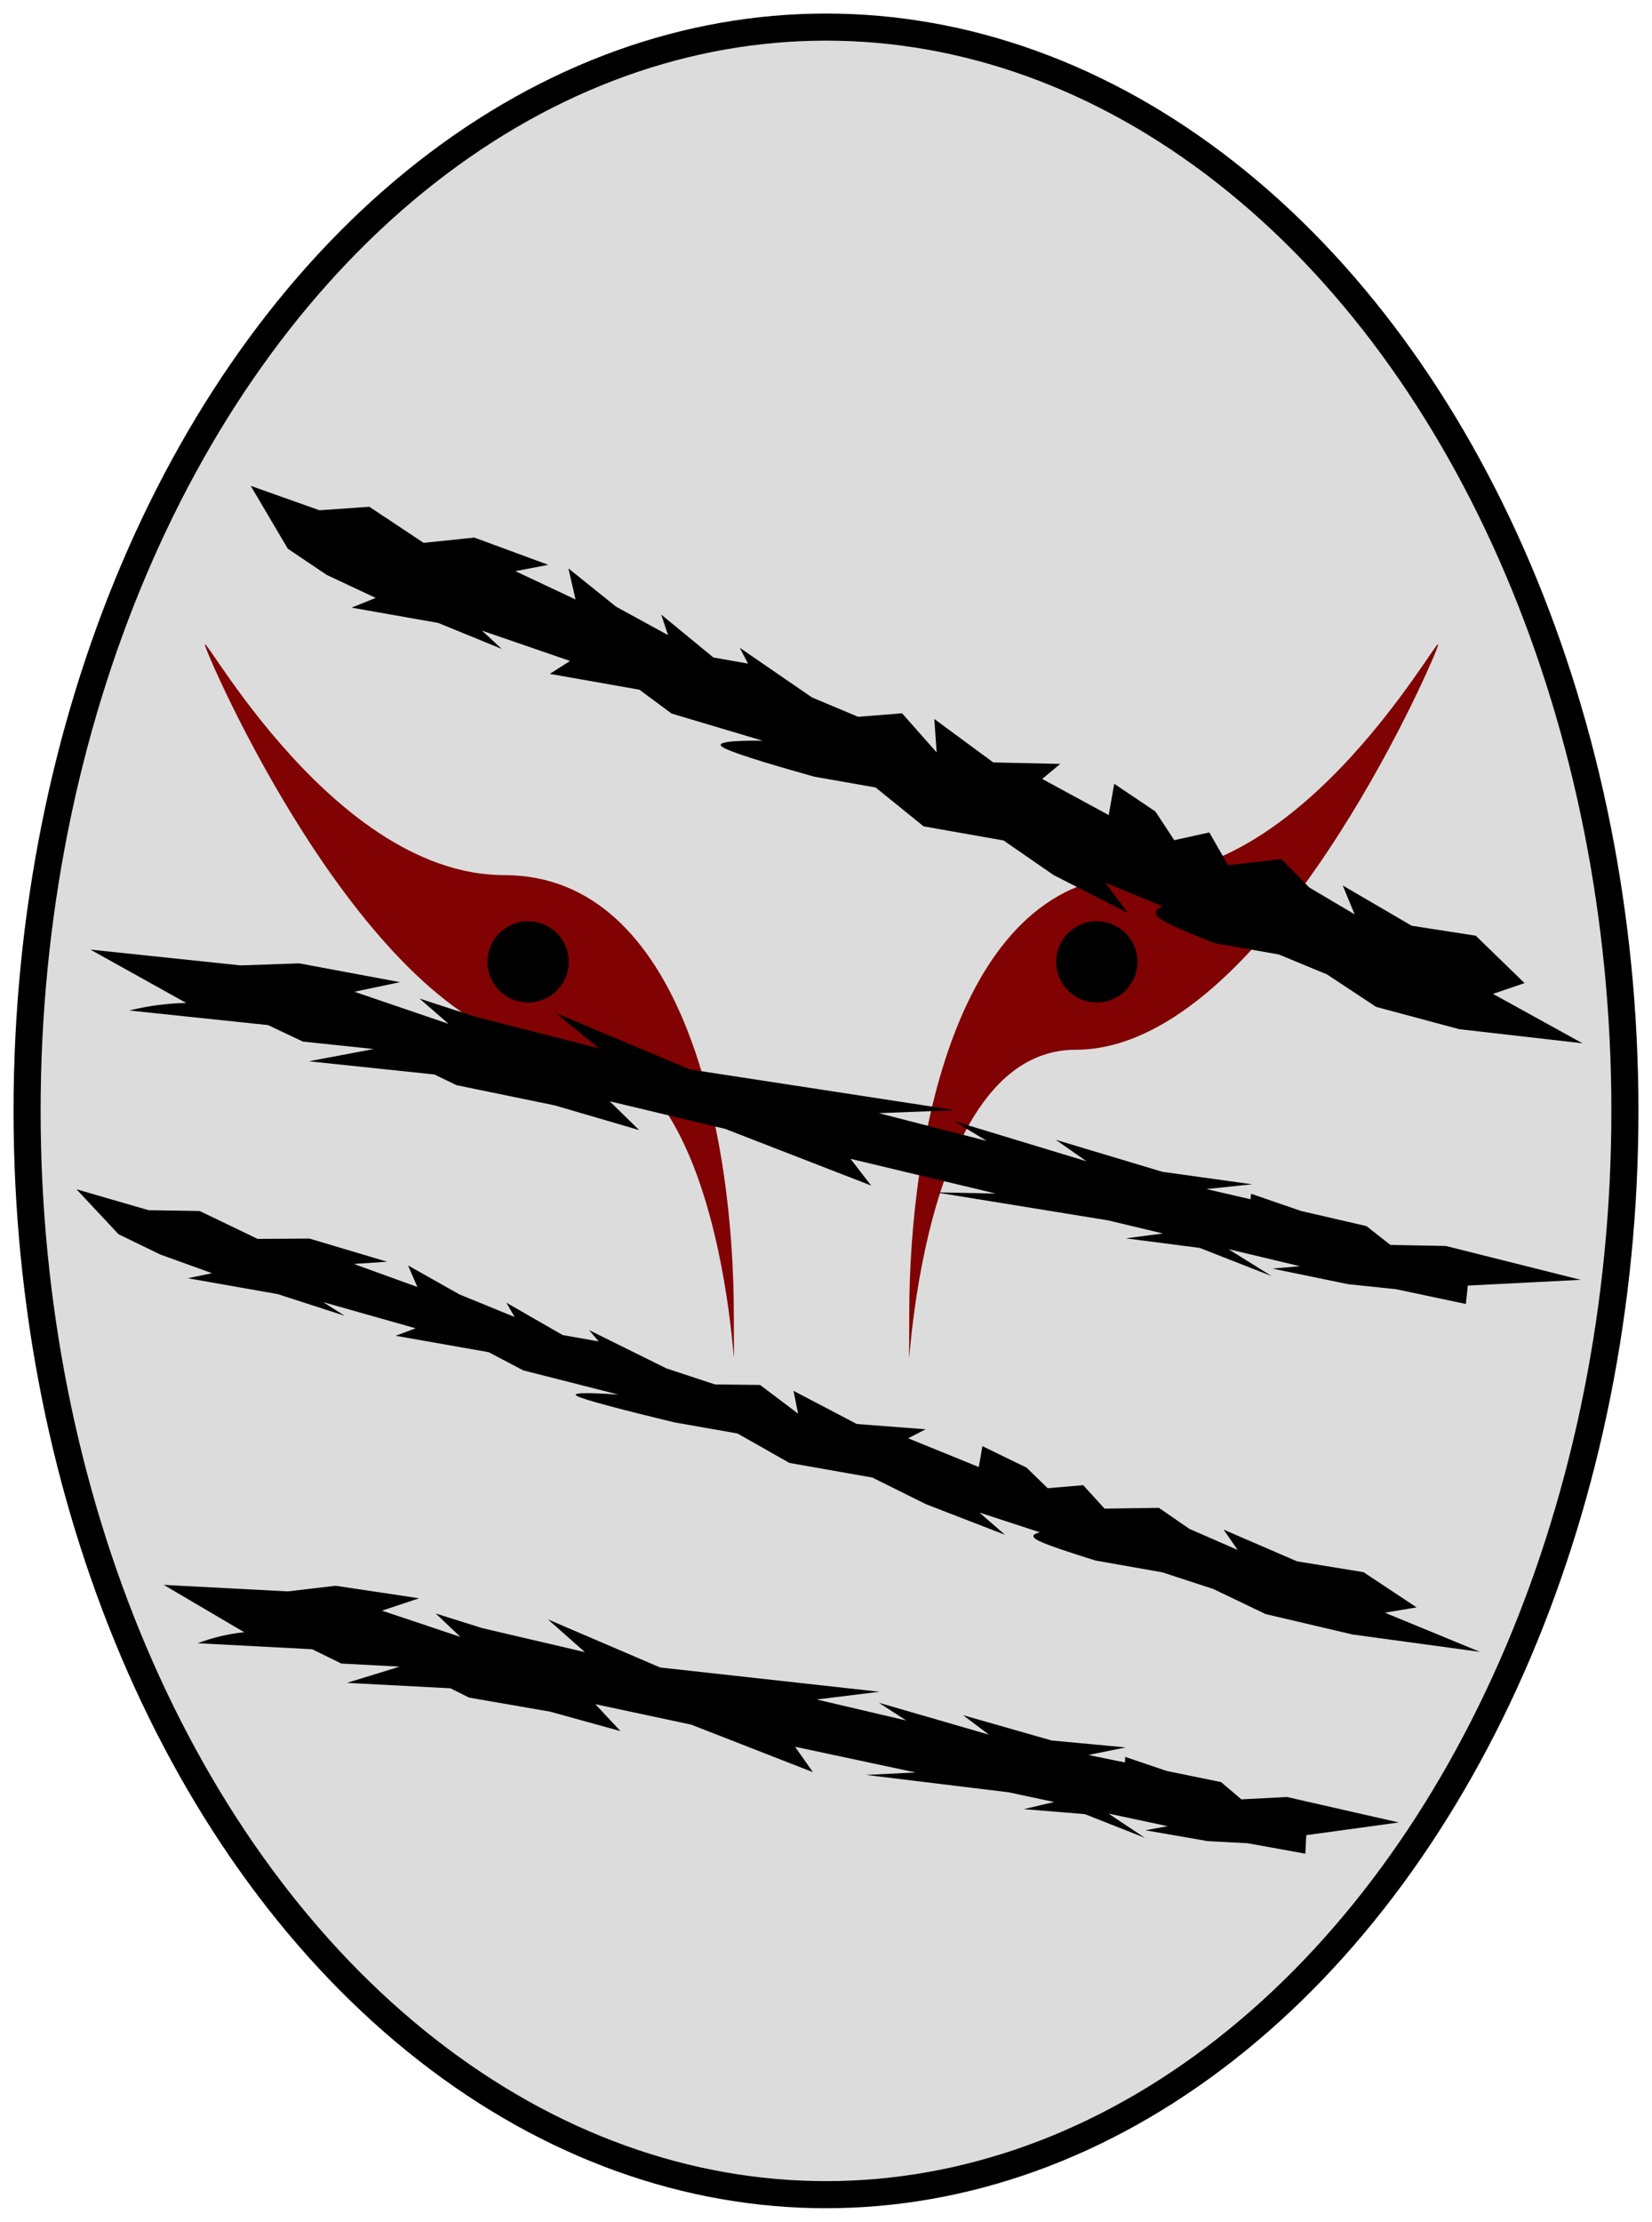 <?xml version="1.0" encoding="UTF-8"?>
<svg width="61px" height="82px" viewBox="0 0 61 82" version="1.1" xmlns="http://www.w3.org/2000/svg" xmlns:xlink="http://www.w3.org/1999/xlink">
    <title>Page 1</title>
    <g id="Page-1" stroke="none" stroke-width="1" fill="none" fill-rule="evenodd">
        <ellipse id="Oval" stroke="#000000" fill="#DCDCDC" cx="30.5" cy="41" rx="29.5" ry="40"></ellipse>
        <path d="M20.952,38.744 C27.58,38.744 27.096,55.134 27.096,48.507 C27.096,41.879 25.238,32.298 18.611,32.298 C11.983,32.298 6.908,22.174 7.635,24 C8.362,25.827 14.325,38.744 20.952,38.744 Z" id="Oval" fill="#810202"></path>
        <path d="M46.952,38.744 C53.58,38.744 53.096,55.134 53.096,48.507 C53.096,41.879 51.238,32.298 44.611,32.298 C37.983,32.298 32.908,22.174 33.635,24 C34.362,25.827 40.325,38.744 46.952,38.744 Z" id="Oval" fill="#810202" transform="translate(43.335, 36.932) scale(-1, 1) translate(-43.335, -36.932) "></path>
        <circle id="Oval" fill="#000000" cx="19.5" cy="35.5" r="1.5"></circle>
        <circle id="Oval" fill="#000000" cx="40.5" cy="35.5" r="1.5"></circle>
        <path d="M13.084,25.627 L11.154,25.105 L9.573,24.403 L7.821,22.355 L10.477,22.802 L12.268,22.355 L14.473,23.318 L16.285,22.802 L19.146,23.318 L17.993,23.759 L20.361,24.403 L19.902,23.318 L21.877,24.403 L23.953,25.105 L23.574,24.403 L25.745,25.627 L27.044,25.627 L26.641,25.105 L29.585,26.446 L31.387,26.855 L32.966,26.446 L34.473,27.647 L34.173,26.446 L36.596,27.647 L39.039,27.272 L38.481,27.933 L41.131,28.82 L41.131,27.647 L42.806,28.391 L43.675,29.312 L44.901,28.806 L45.793,29.878 L47.691,29.312 L48.89,30.167 L50.709,30.851 L50.091,29.878 L52.858,30.9 L55.251,30.851 L57.329,32.261 L56.251,32.855 L59.821,34.077 L55.251,34.355 L52.083,34.077 L50.091,33.212 L48.21,32.796 L45.793,32.796 C44.657,32.57 43.952,32.392 43.675,32.261 C43.399,32.13 43.399,31.973 43.675,31.792 L41.435,31.296 L42.466,32.261 L39.514,31.355 L37.468,30.417 L34.473,30.417 L32.477,29.312 L30.177,29.312 C28.083,29.106 26.904,28.942 26.641,28.82 C26.378,28.699 26.854,28.537 28.068,28.336 L24.585,27.933 L23.261,27.272 L19.902,27.272 L20.555,26.672 L17.159,26.135 L17.993,26.672 L15.516,26.135 L12.268,26.135 L13.084,25.627 Z" id="Rectangle" fill="#000000" transform="translate(33.821, 28.355) rotate(10) translate(-33.821, -28.355) "></path>
        <path d="M7.185,50.702 L5.18,50.354 L3.538,49.886 L1.719,48.521 L4.477,48.819 L6.337,48.521 L8.626,49.163 L10.509,48.819 L13.48,49.163 L12.282,49.457 L14.741,49.886 L14.264,49.163 L16.316,49.886 L18.471,50.354 L18.077,49.886 L20.333,50.702 L21.682,50.702 L21.263,50.354 L24.32,51.249 L26.192,51.521 L27.831,51.249 L29.397,52.049 L29.085,51.249 L31.6,52.049 L34.138,51.799 L33.558,52.239 L36.31,52.831 L36.31,52.049 L38.049,52.545 L38.952,53.159 L40.225,52.821 L41.151,53.536 L43.122,53.159 L44.368,53.729 L46.257,54.185 L45.615,53.536 L48.488,54.218 L50.973,54.185 L53.131,55.125 L52.012,55.521 L55.719,56.336 L50.973,56.521 L47.683,56.336 L45.615,55.759 L43.661,55.481 L41.151,55.481 C39.972,55.331 39.239,55.212 38.952,55.125 C38.666,55.037 38.666,54.933 38.952,54.812 L36.626,54.481 L37.697,55.125 L34.631,54.521 L32.507,53.896 L29.397,53.896 L27.324,53.159 L24.935,53.159 C22.76,53.022 21.536,52.912 21.263,52.831 C20.99,52.75 21.484,52.643 22.745,52.508 L19.128,52.239 L17.753,51.799 L14.264,51.799 L14.943,51.399 L11.416,51.041 L12.282,51.399 L9.71,51.041 L6.337,51.041 L7.185,50.702 Z" id="Rectangle" fill="#000000" transform="translate(28.719, 52.521) rotate(10) translate(-28.719, -52.521) "></path>
        <path d="M9.615,40.039 L4.456,40.039 C5.154,39.79 5.844,39.625 6.523,39.543 C6.523,39.543 2.798,37.954 2.798,37.954 C2.798,37.954 4.657,37.954 8.376,37.954 L10.518,37.653 L14.294,37.954 L12.655,38.482 L16.237,39.297 L15.074,38.482 L17.181,38.929 L21.861,39.617 L20.124,38.482 L25.278,40.039 L35.176,40.51 L32.38,40.915 L36.448,41.517 L35.176,40.915 L40.194,41.879 L38.985,41.21 L43.027,41.973 L46.363,42.085 L44.707,42.436 L46.363,42.64 L46.363,42.436 L48.264,42.875 L50.725,43.178 L51.677,43.776 L53.72,43.601 L58.798,44.323 L54.676,44.97 L54.676,45.653 L52.059,45.38 L50.272,45.38 L47.439,45.101 L48.435,44.907 L45.744,44.556 L47.439,45.38 L44.687,44.622 L41.934,44.556 L43.279,44.234 L41.208,43.964 L34.774,43.601 L36.988,43.414 L31.519,42.7 L32.38,43.601 L26.804,42.085 L22.454,41.517 L23.645,42.46 L20.445,41.879 L16.767,41.517 L15.911,41.21 L11.251,41.21 L13.585,40.51 L10.956,40.51 L9.615,40.039 Z" id="Rectangle" fill="#000000" transform="translate(30.798, 41.653) rotate(6) translate(-30.798, -41.653) "></path>
        <path d="M11.42,61.778 L7.182,61.778 C7.756,61.53 8.322,61.365 8.881,61.283 C8.881,61.283 5.821,59.693 5.821,59.693 C5.821,59.693 7.348,59.693 10.403,59.693 L12.162,59.393 L15.264,59.693 L13.918,60.221 L16.86,61.036 L15.904,60.221 L17.635,60.668 L21.48,61.357 L20.053,60.221 L24.286,61.778 L32.417,62.249 L30.12,62.655 L33.462,63.256 L32.417,62.655 L36.539,63.619 L35.546,62.95 L38.866,63.713 L41.607,63.824 L40.246,64.175 L41.607,64.38 L41.607,64.175 L43.168,64.614 L45.19,64.918 L45.972,65.515 L47.649,65.34 L51.821,66.062 L48.435,66.709 L48.435,67.393 L46.285,67.12 L44.817,67.12 L42.491,66.84 L43.308,66.647 L41.098,66.296 L42.491,67.12 L40.23,66.362 L37.968,66.296 L39.073,65.974 L37.372,65.704 L32.086,65.34 L33.906,65.153 L29.413,64.439 L30.12,65.34 L25.54,63.824 L21.967,63.256 L22.945,64.2 L20.317,63.619 L17.295,63.256 L16.592,62.95 L12.764,62.95 L14.682,62.249 L12.522,62.249 L11.42,61.778 Z" id="Rectangle" fill="#000000" transform="translate(28.821, 63.393) rotate(3) translate(-28.821, -63.393) "></path>
    </g>
</svg>